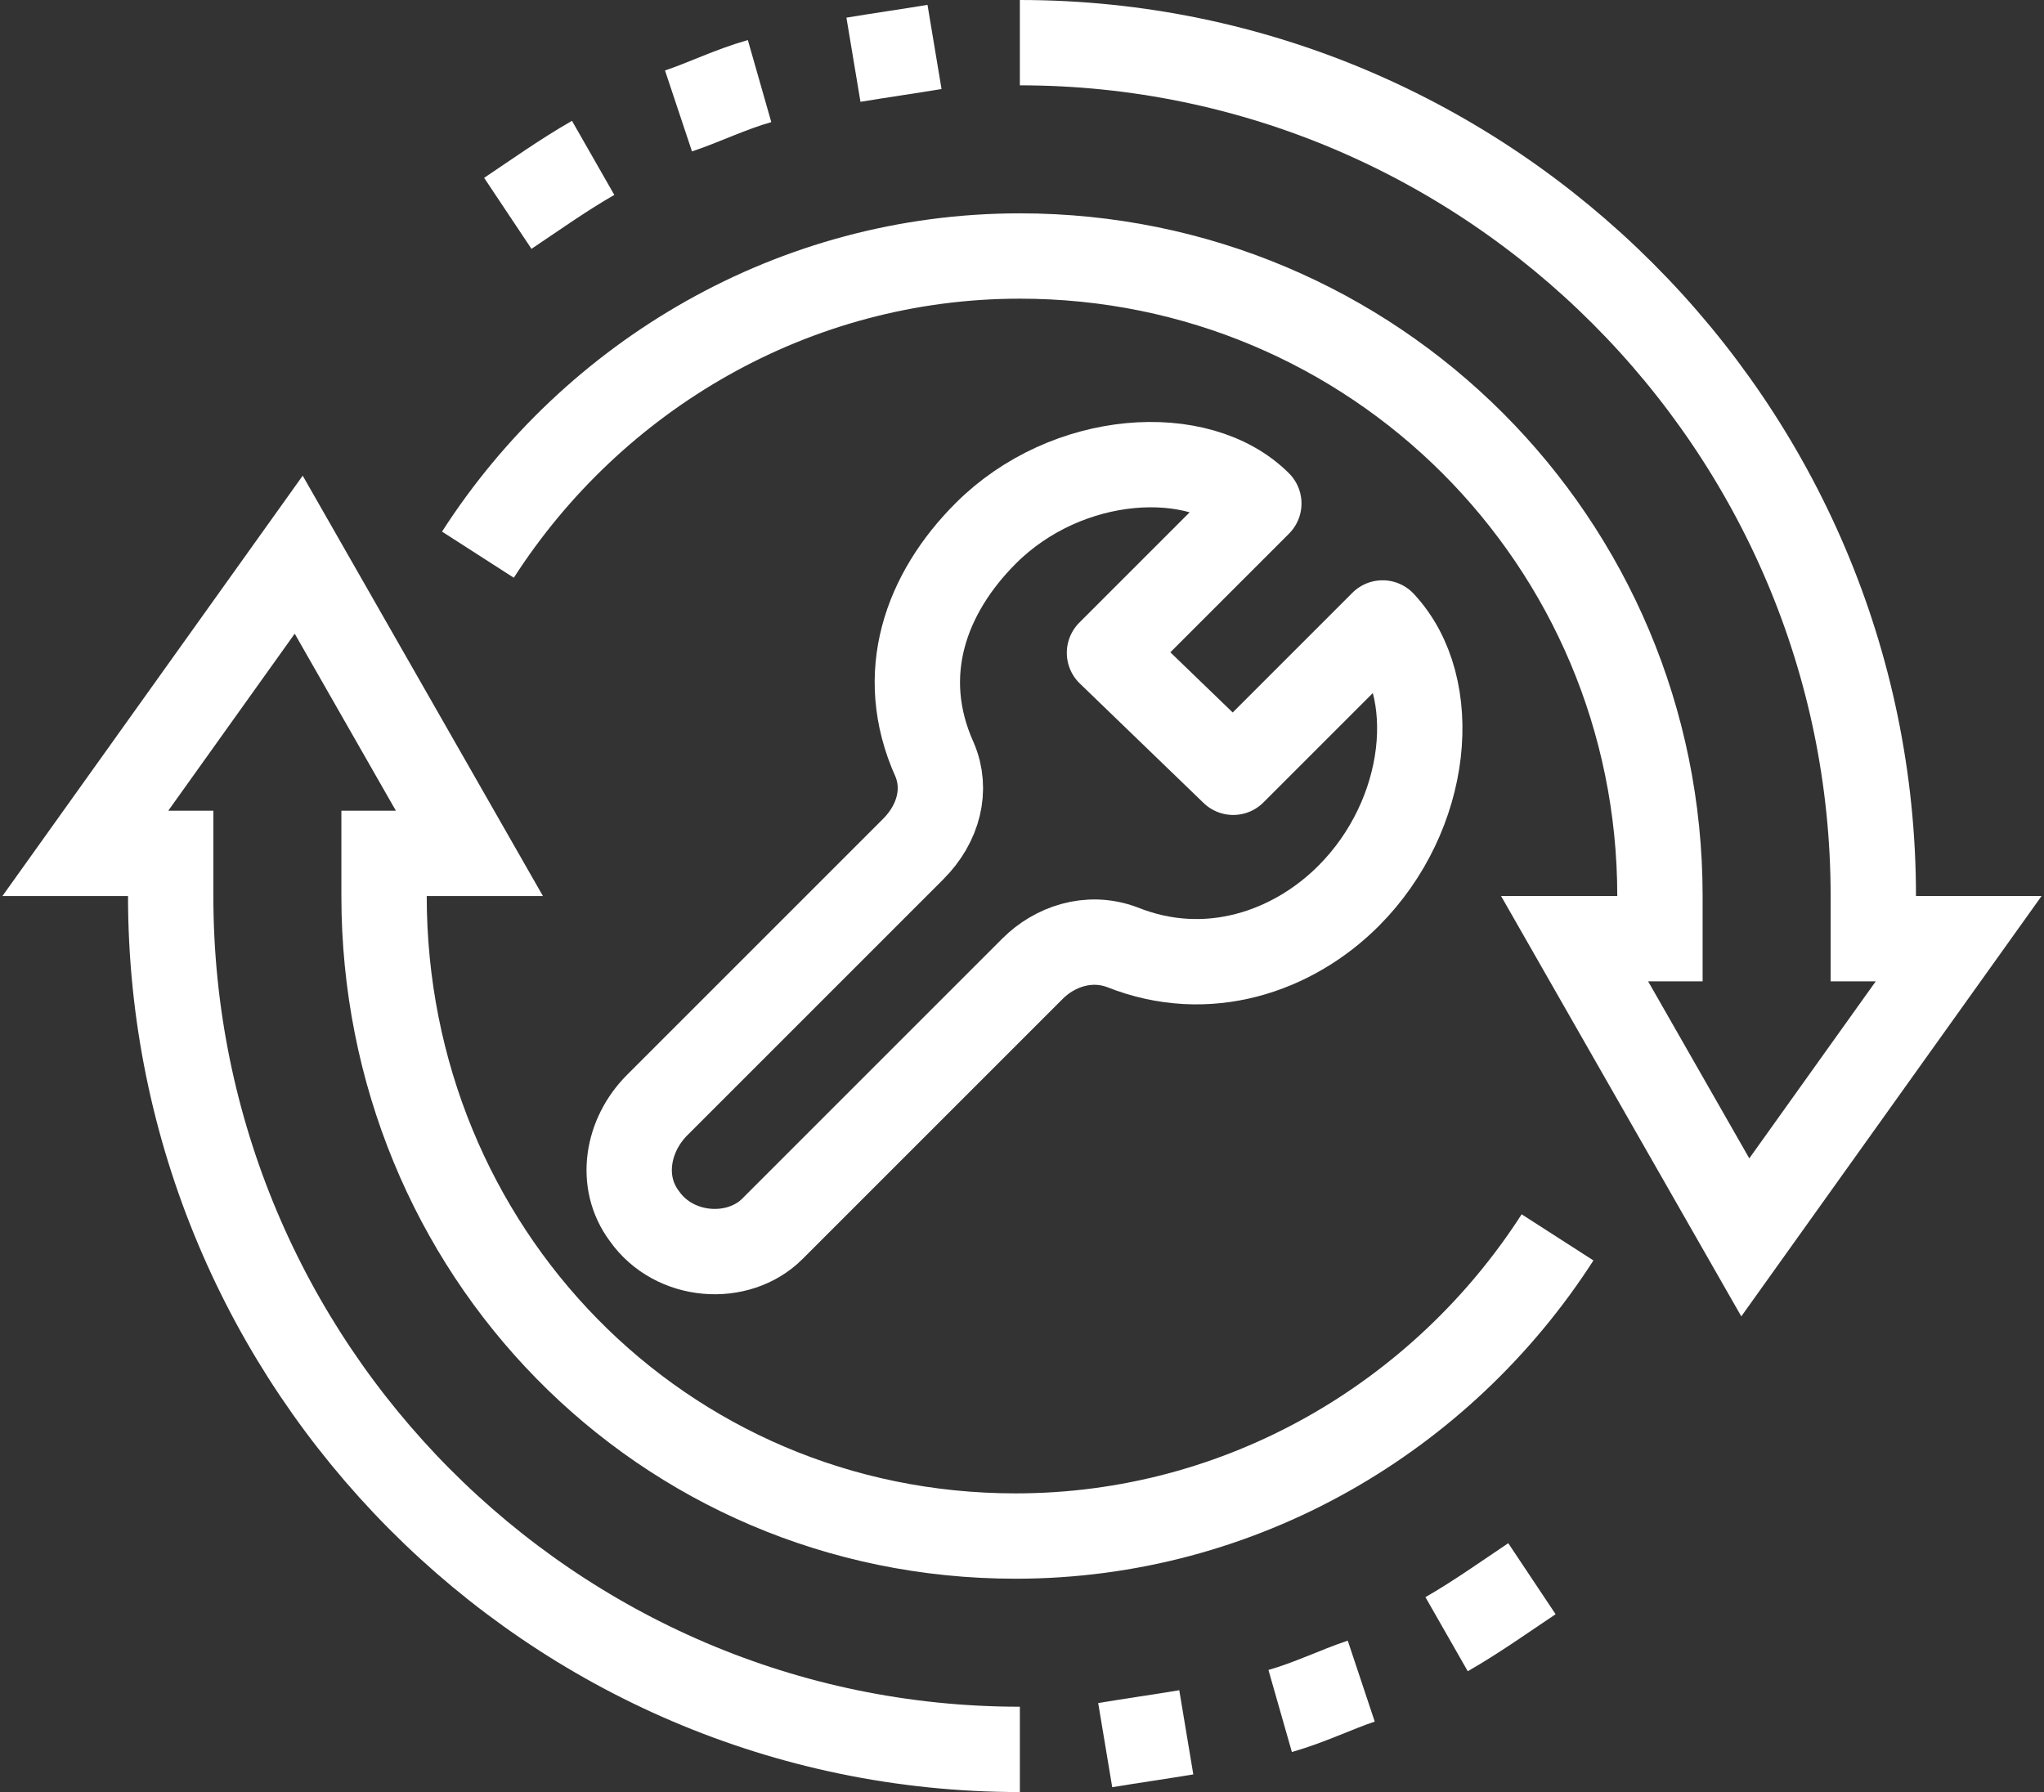<?xml version="1.0" encoding="utf-8"?>
<!-- Generator: Adobe Illustrator 22.1.0, SVG Export Plug-In . SVG Version: 6.00 Build 0)  -->
<svg version="1.1" id="icons" xmlns="http://www.w3.org/2000/svg" xmlns:xlink="http://www.w3.org/1999/xlink" x="0px" y="0px"
	 viewBox="0 0 47.9 42" style="enable-background:new 0 0 47.9 42;" xml:space="preserve">
<rect x="0" y="0" width="47.9" height="42" fill="#333333" stroke="none"/>
<style type="text/css">
	.st0{fill:none;stroke:#FFFFFF;stroke-width:2;stroke-miterlimit:10;}
	.st1{fill:none;stroke:#FFFFFF;stroke-width:2;stroke-linejoin:round;stroke-miterlimit:10;}
</style>
<g>
	<path class="st0" d="M23.9,1c11,0,20,9,20,20v1h2l-5,7l-4-7h2v-1c0-8.3-6.7-15-15-15c-5.3,0-10,2.8-12.7,7"/>
	<path class="st0" d="M13.9,3.7c-0.7,0.4-1.4,0.9-2,1.3"/>
	<path class="st0" d="M17.8,1.9c-0.7,0.2-1.3,0.5-1.9,0.7"/>
	<path class="st0" d="M21.9,1.1c-0.6,0.1-1.3,0.2-1.9,0.3"/>
	<path class="st0" d="M23.9,41c-11,0-19.9-9-19.9-20v-1h-2l5-7l4,7h-2v1c0,8.3,6.5,15,14.8,15c5.3,0,10-2.8,12.7-7"/>
	<path class="st0" d="M33.9,38.3c0.7-0.4,1.4-0.9,2-1.3"/>
	<path class="st0" d="M30,40.1c0.7-0.2,1.3-0.5,1.9-0.7"/>
	<path class="st0" d="M25.9,40.9c0.6-0.1,1.3-0.2,1.9-0.3"/>
	<path class="st1" d="M32.4,14.6l-3.5,3.5L26,15.3l3.5-3.5c-1.4-1.4-4.5-1.2-6.4,0.7c-1.4,1.4-2.1,3.3-1.2,5.3
		c0.3,0.7,0.1,1.5-0.5,2.1l-6,6c-0.7,0.7-0.9,1.8-0.3,2.6c0.7,1,2.2,1.1,3,0.3l6.1-6.1c0.5-0.5,1.3-0.8,2.1-0.5c2,0.8,4,0.1,5.3-1.2
		C33.5,19.1,33.8,16.1,32.4,14.6z"/>
</g>
</svg>
